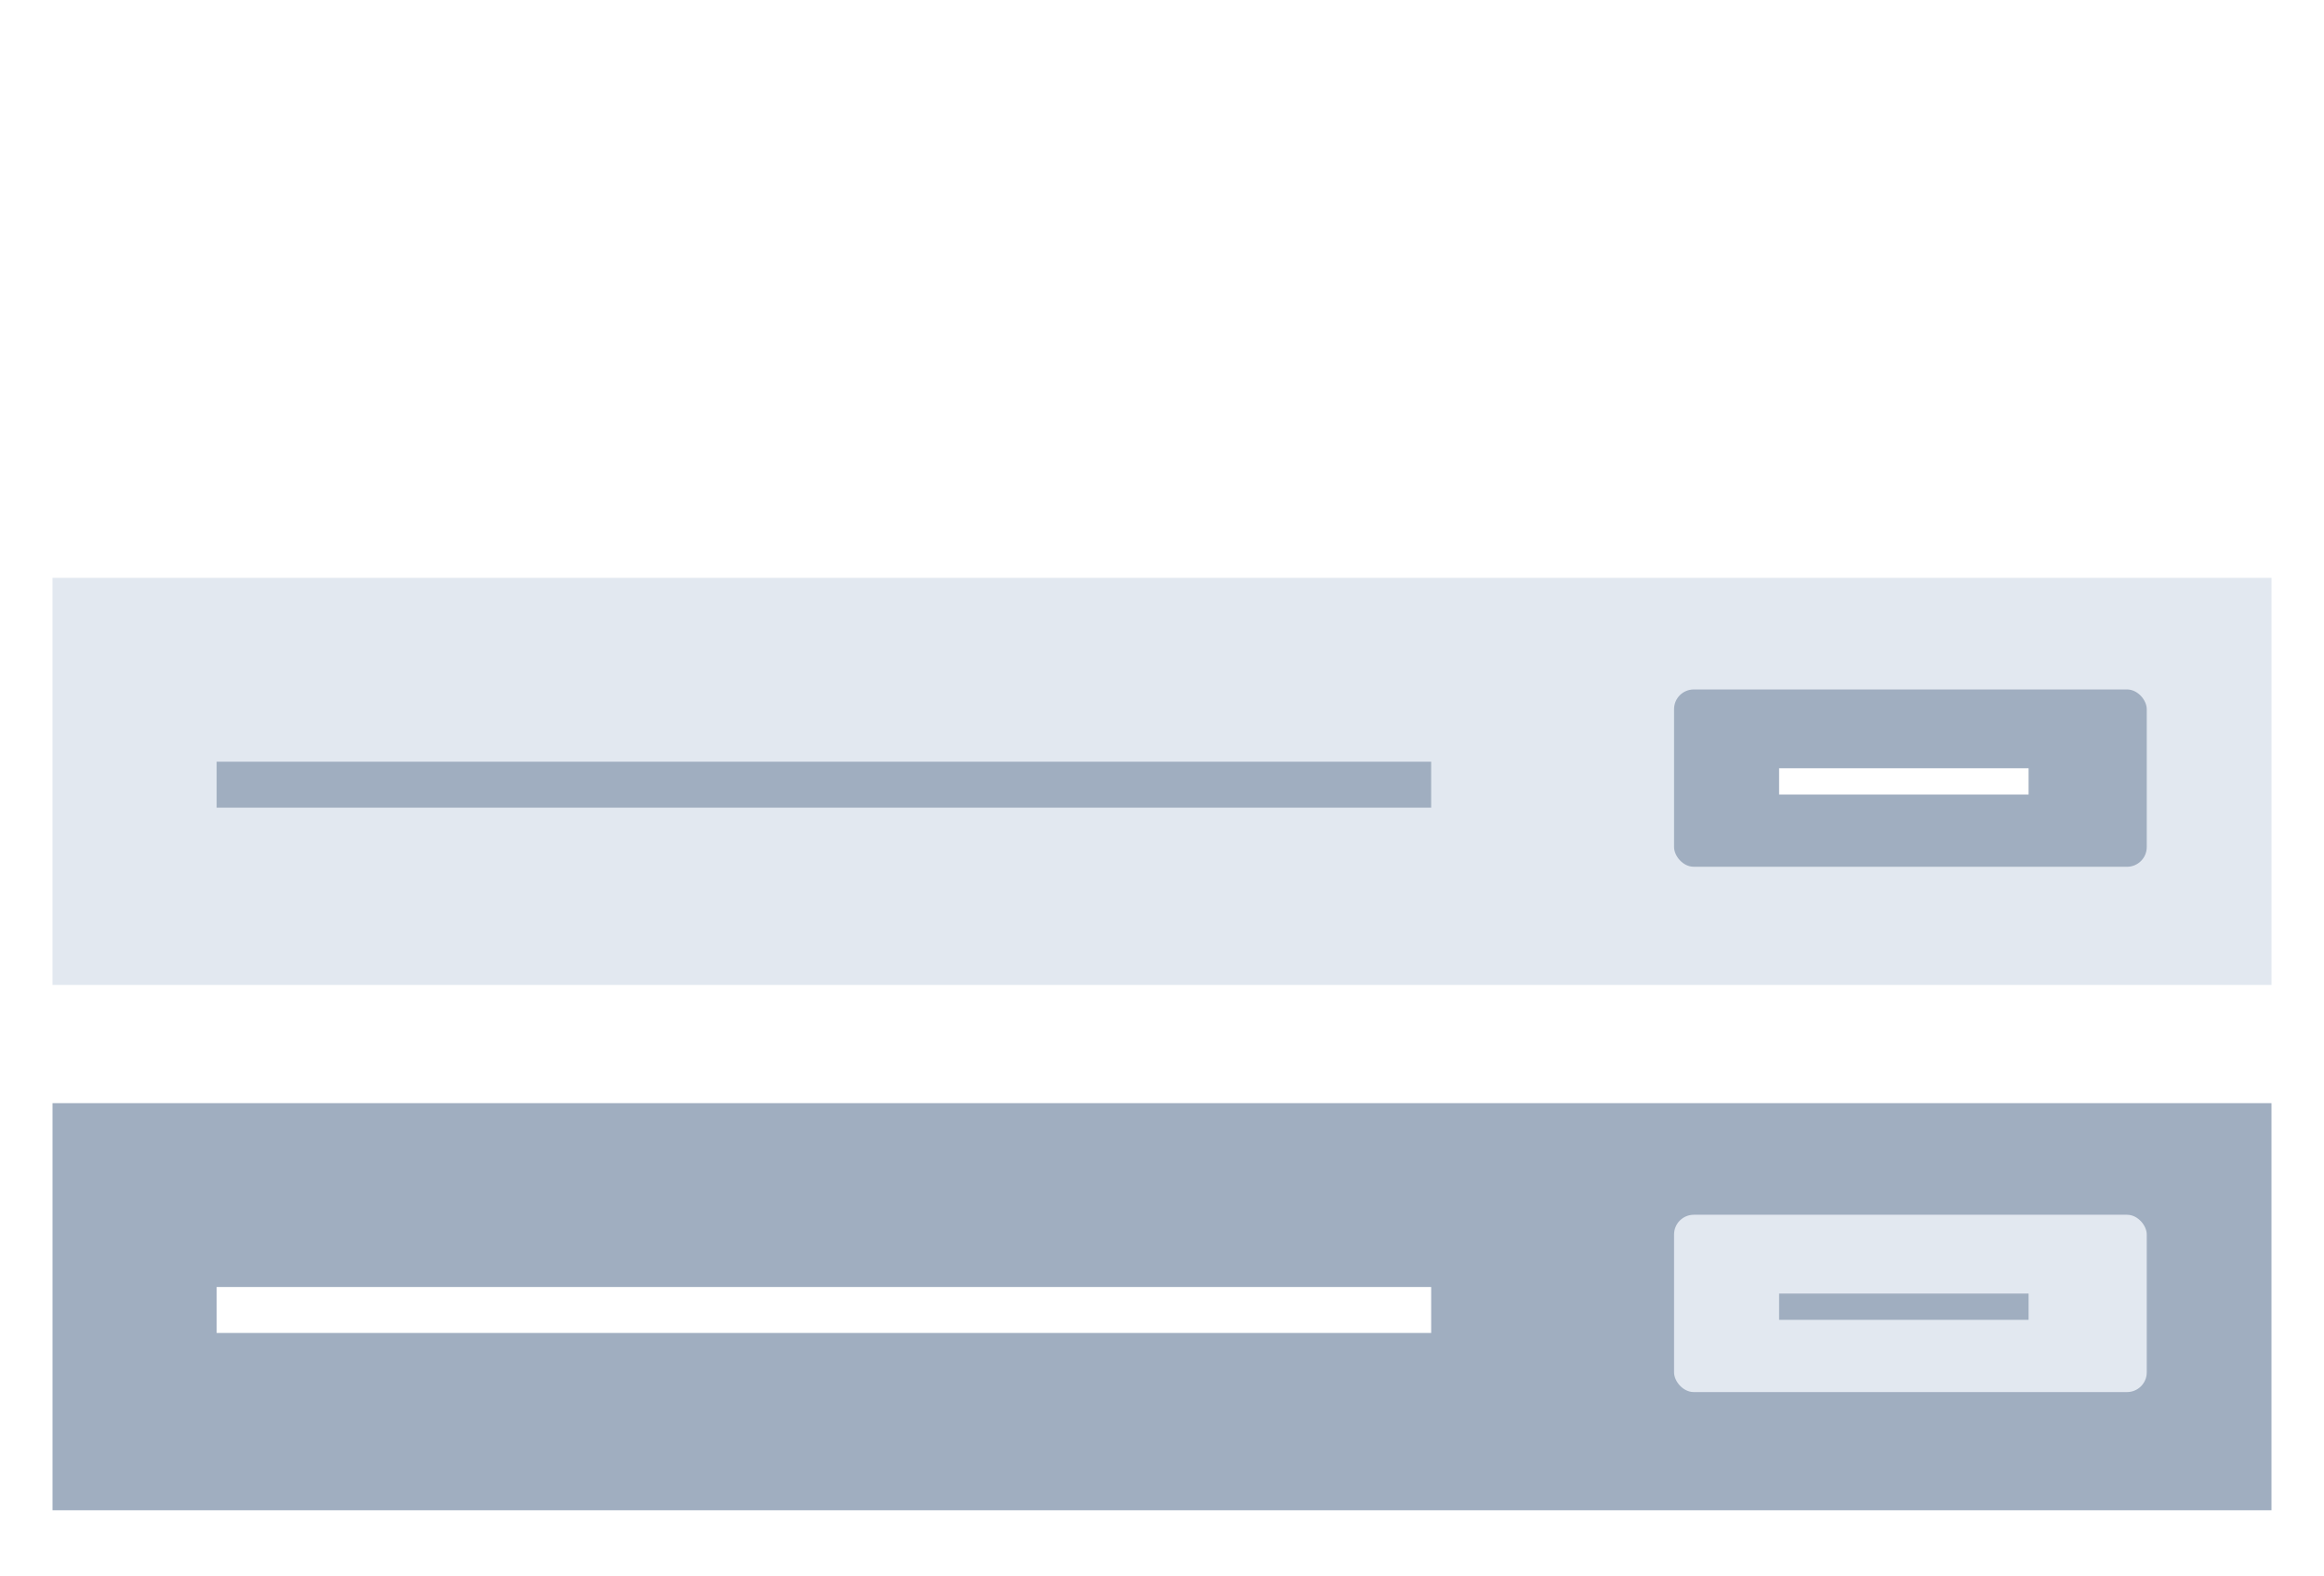 <svg xmlns="http://www.w3.org/2000/svg" width="354" height="240" fill="none" viewBox="0 0 354 240"><rect width="354" height="240" fill="#fff"/><rect width="338" height="62" x="8" y="168" fill="#A0AEC0"/><rect width="338" height="62" x="8" y="88" fill="#E2E8F0"/><rect width="185" height="7" x="33" y="196" fill="#fff"/><rect width="185" height="7" x="33" y="116" fill="#A0AEC0"/><rect width="72" height="27" x="255" y="185" fill="#E2E8F0" rx="3"/><rect width="72" height="27" x="255" y="105" fill="#A0AEC0" rx="3"/><rect width="38" height="4" x="271" y="197" fill="#A0AEC0"/><rect width="38" height="4" x="271" y="117" fill="#fff"/></svg>